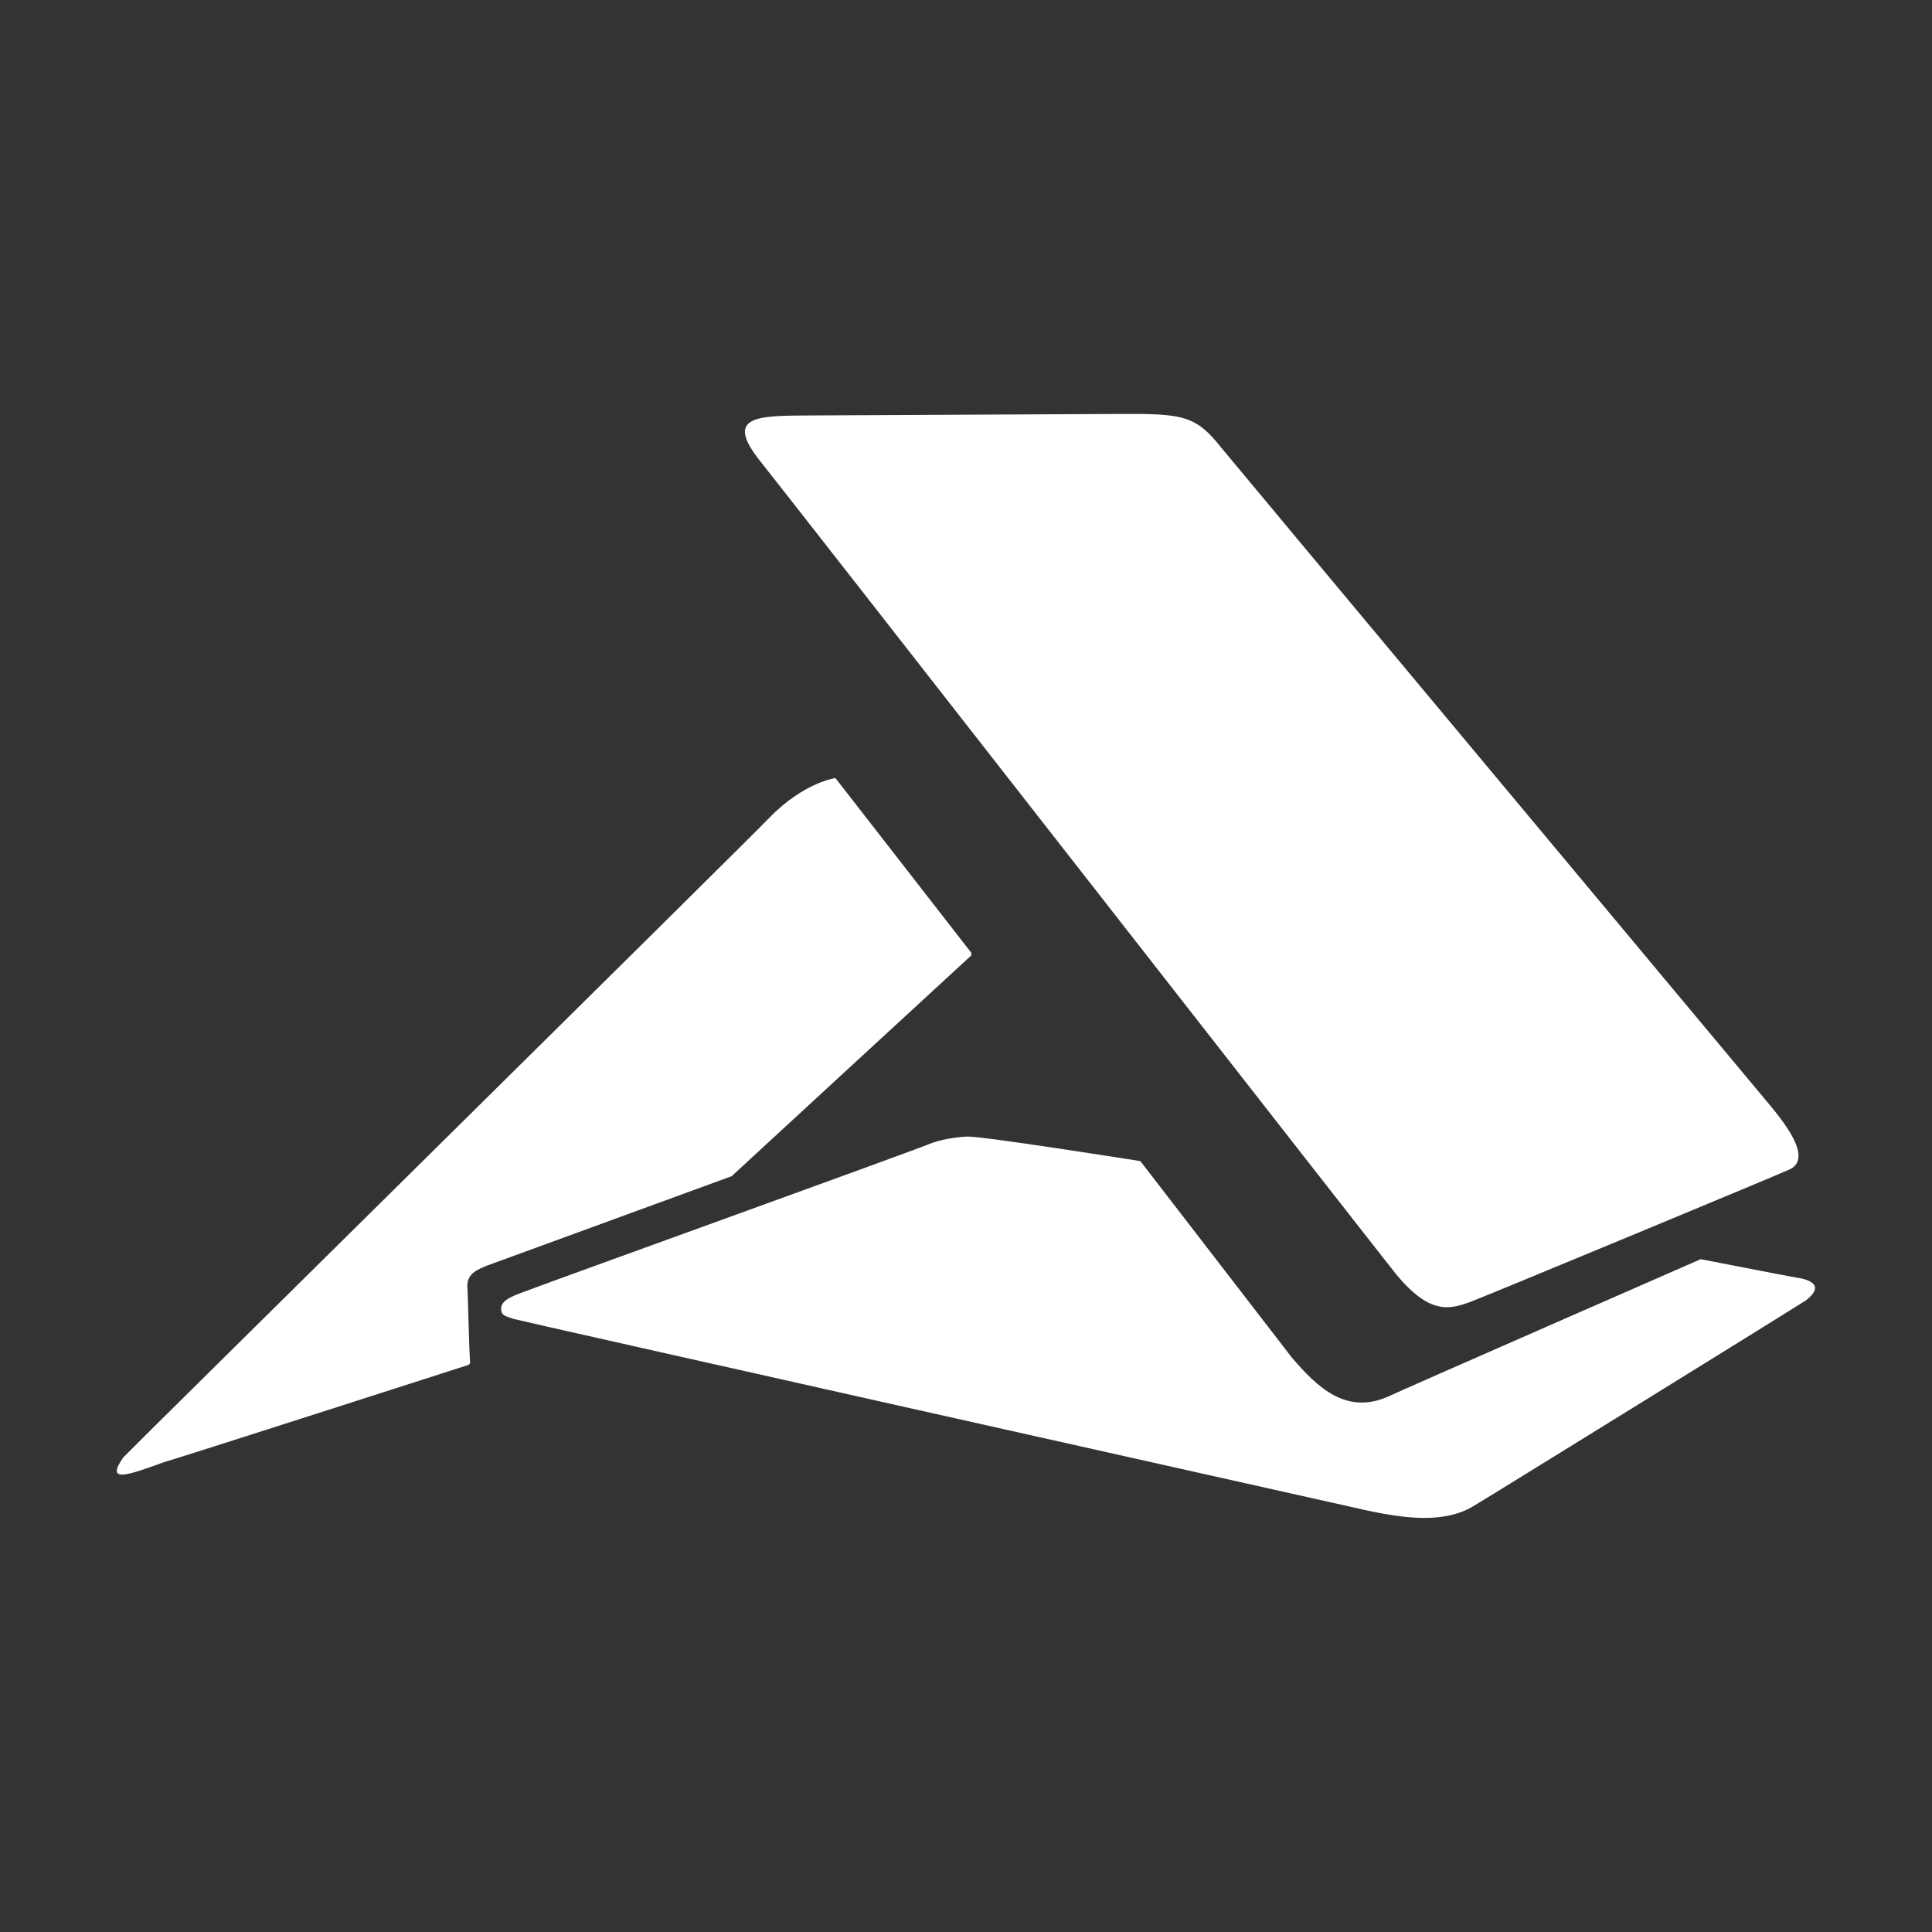 <?xml version="1.0" encoding="utf-8"?>
<!-- Generator: Adobe Illustrator 22.1.0, SVG Export Plug-In . SVG Version: 6.00 Build 0)  -->
<svg version="1.1" id="Layer_1" fill="white" xmlns="http://www.w3.org/2000/svg" xmlns:xlink="http://www.w3.org/1999/xlink" x="0px" y="0px"
	 viewBox="0 0 512 512" style="enable-background:new 0 0 512 512;" xml:space="preserve">
<rect x="0" y="0" width="512" height="512" fill="#333333" stroke="none"/>
<g>
	<path d="M257.4,253.2v-0.7l-36-46.3c0,0-8.4,1.1-17.6,10.6C197.5,223.4,33.7,385,32.7,386.2c-4.9,7,1.1,4.8,11,1.2
		c0.6,0,80.5-25.7,80.5-25.7c0.4-0.4-0.1-0.1,0.4-0.4c-0.3-3.6-0.6-18.4-0.7-19.5c-0.4-3.7,1.5-4.9,4.9-6.3l65.1-23.8
		C194.4,311.2,256.2,254.3,257.4,253.2L257.4,253.2z M370,337.7c9.4,11.3,14.6,9.4,21.7,6.5c2.2-0.8,81.1-33.5,82.8-34.4
		c5.6-3-1.2-11.7-5.1-16.5c-1.5-1.8-144.2-172.7-145.7-174.6c-6.8-8.6-10.1-9.1-27-9c-7.2,0-75.1,0.4-81.9,0.4
		c-13.5,0.1-23.1-0.2-13.5,11.9C206.8,128.8,366,332.8,370,337.7z M477.4,338.8c-1.6-0.2-17.3-3.3-26.7-5.1c0,0-80.9,35.4-82.6,36.3
		c-11.2,5.1-18.9-2.2-25.8-10.3l-40.1-52c-3.8-0.6-42.5-6.7-45.9-6.5c-2.2,0.1-6.7,0.6-10.1,2c-3.4,1.5-102.1,37.1-105.6,38.5
		c-3.6,1.4-8,2.5-7.8,5.3c0.1,1.8,1.4,1.8,3.2,2.5c1.9,0.6,211.5,47.5,216.5,48.6c11,2.3,27.1,7.4,37.7,1.2
		c1.5-0.8,87-53.7,88.4-54.7C482.3,341.7,481.6,339.8,477.4,338.8z"/>
</g>
</svg>
